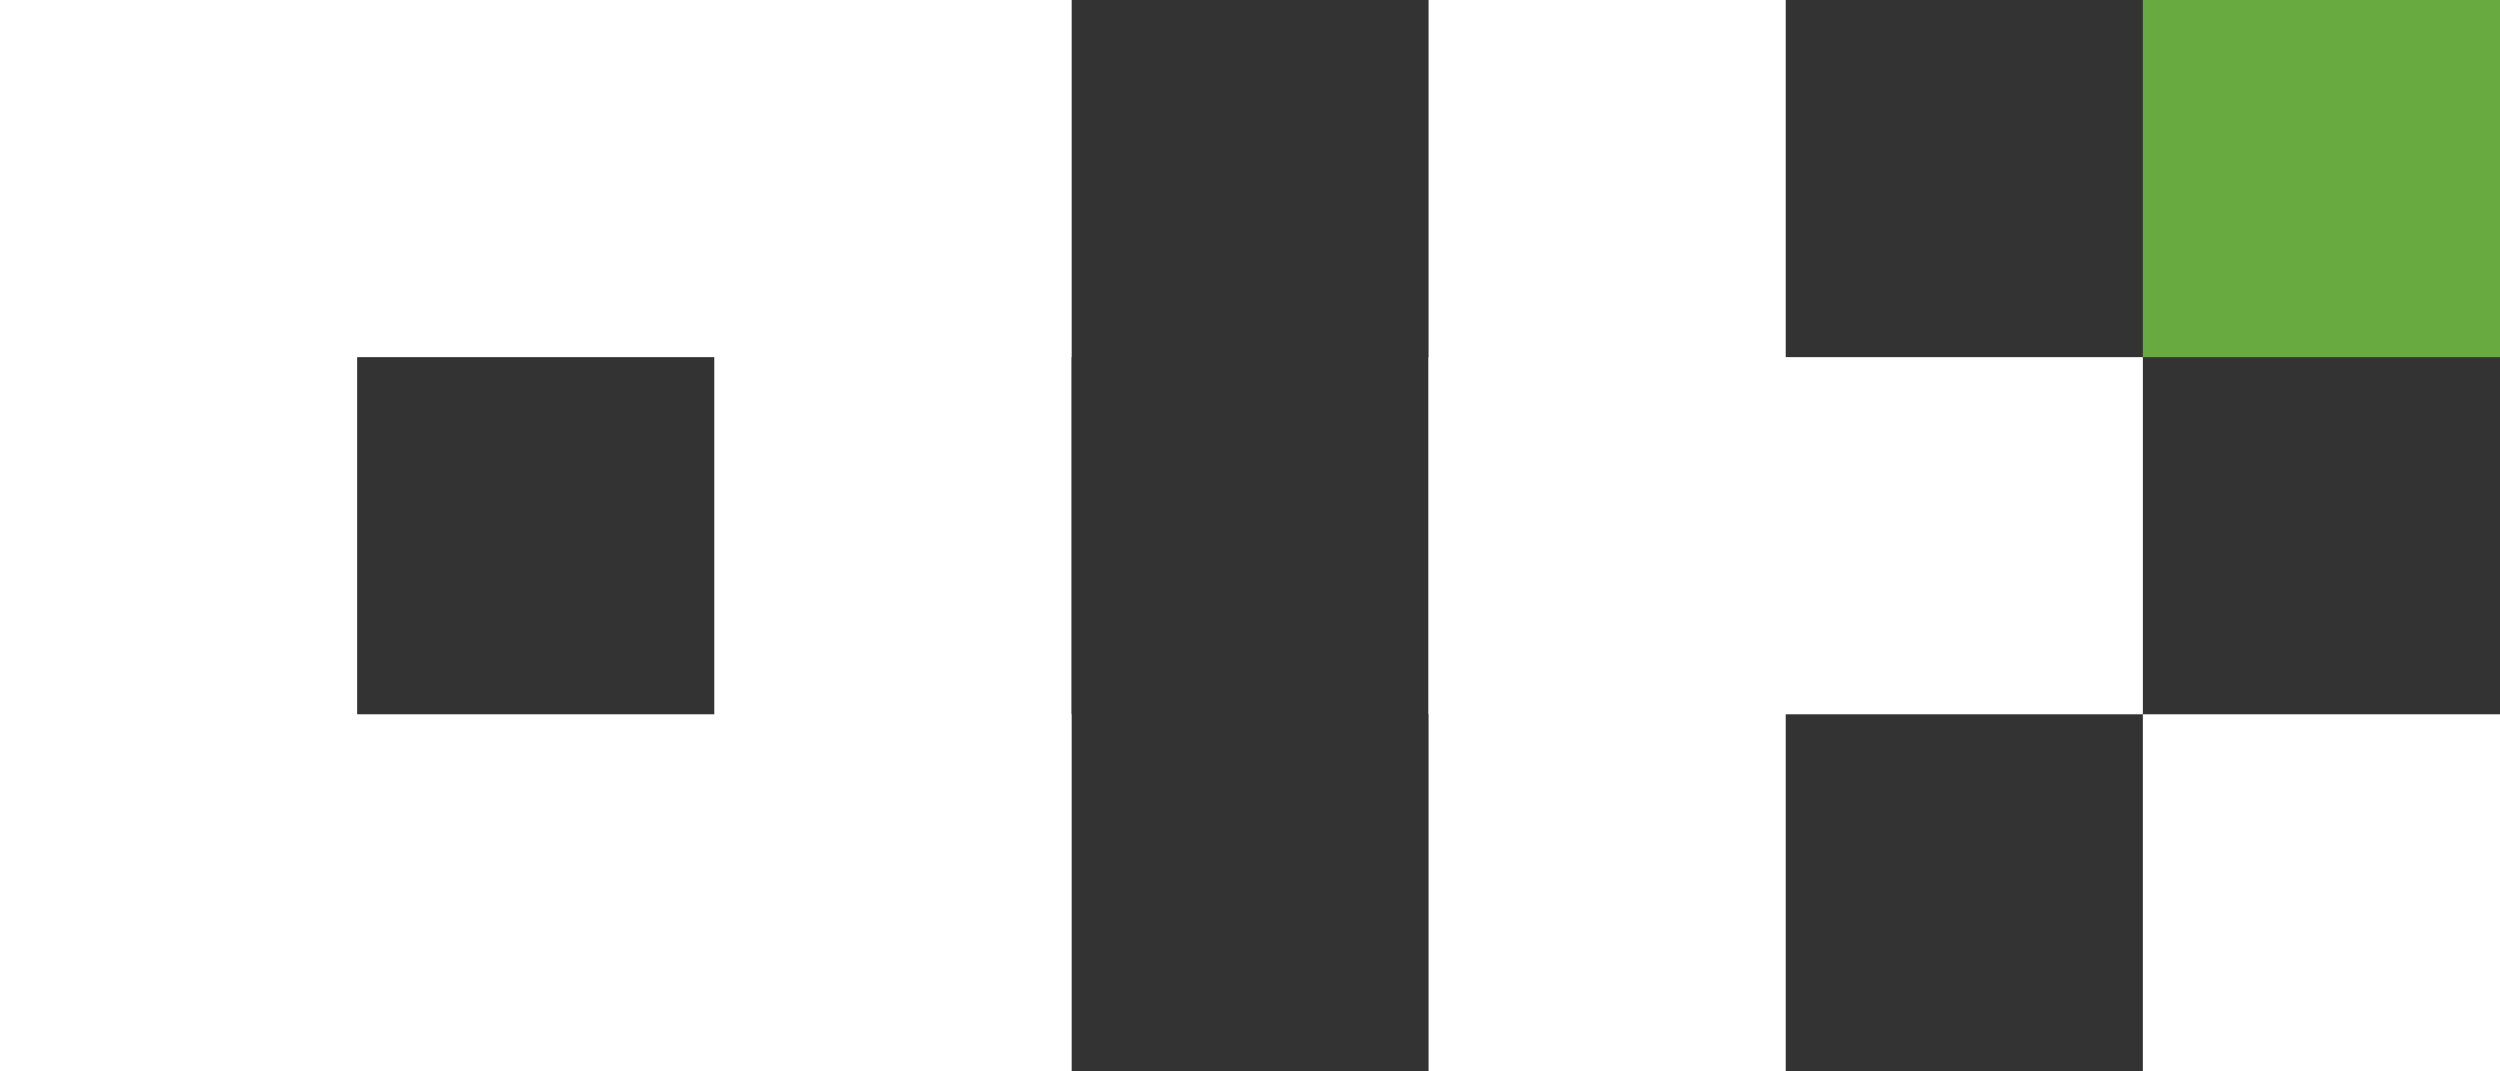 <svg width="35" height="15" viewBox="0 0 35 15" fill="none" xmlns="http://www.w3.org/2000/svg">
<rect x="0" y="0" width="35" height="15" fill="#333333" stroke="none"/>
<rect width="5" height="15" fill="white"/>
<rect x="10" width="5" height="15" fill="white"/>
<rect x="20" width="5" height="15" fill="white"/>
<rect x="20" y="5" width="10" height="5" fill="white"/>
<rect x="30" width="5" height="5" fill="#68AA40"/>
<rect x="30" y="10" width="5" height="5" fill="white"/>
<rect y="10" width="15" height="5" fill="white"/>
<rect width="15" height="5" fill="white"/>
</svg>
